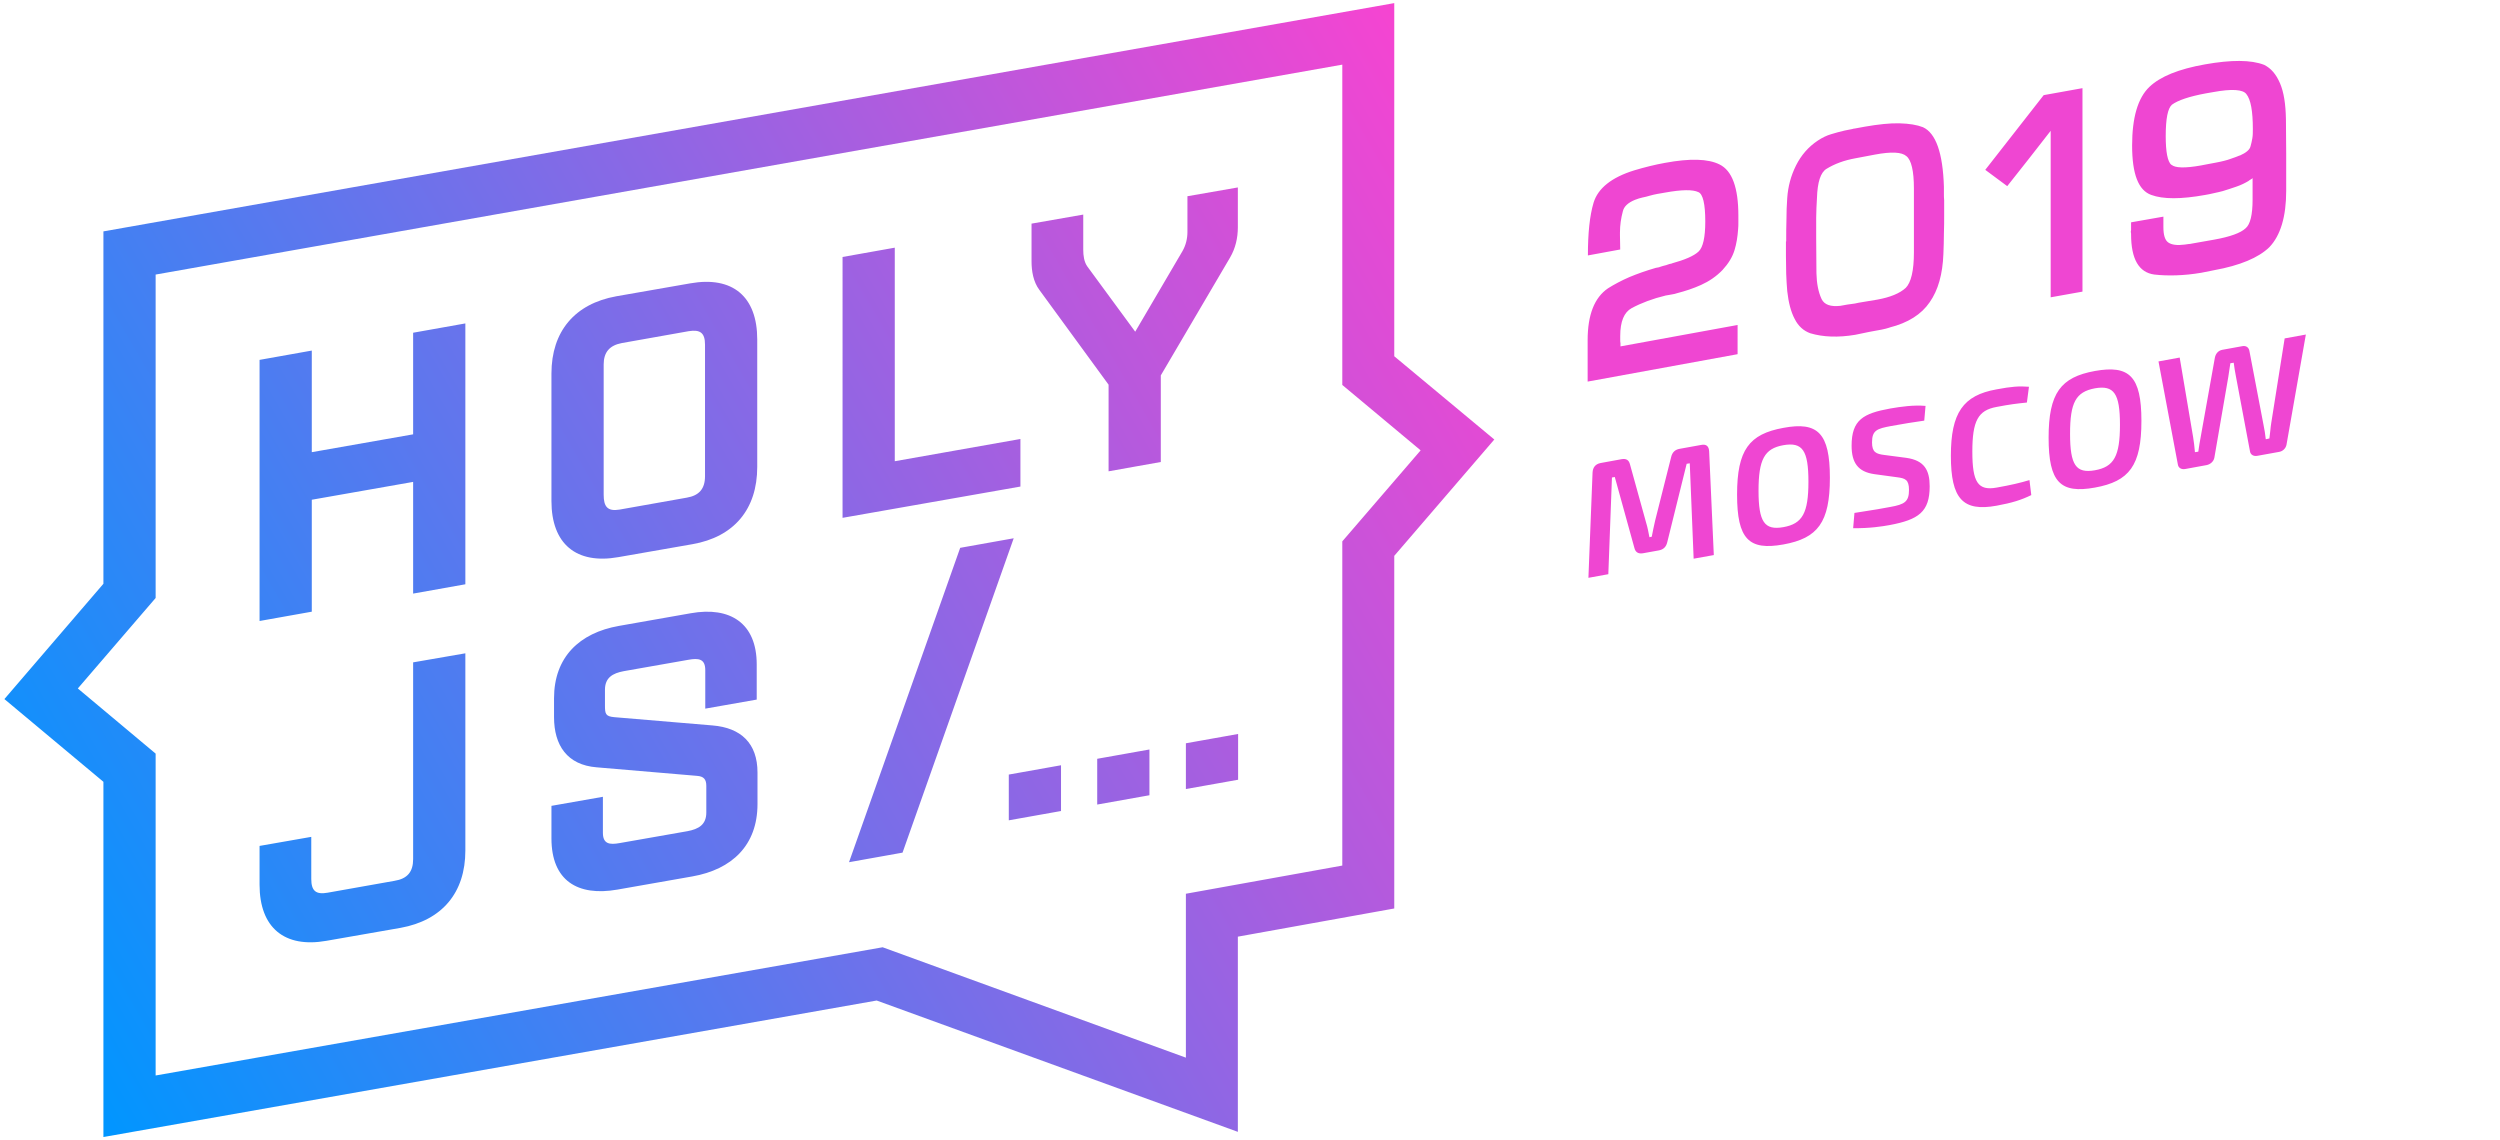 <svg xmlns="http://www.w3.org/2000/svg" id="Group_1_1_" viewBox="0 0 967 441"><style>.st0{fill-rule:evenodd;clip-rule:evenodd;fill:url(#SVGID_1_)}.st1{fill:#ef46d2}</style><g id="Векторный_смарт-объект_xA0_Image_1_"><linearGradient id="SVGID_1_" gradientUnits="userSpaceOnUse" x1="18.617" y1="402.736" x2="583.043" y2="76.865"><stop offset="0" stop-color="#0096ff"/><stop offset="1" stop-color="#f644d1"/></linearGradient><path class="st0" d="M539.3 137.8L578 170l-38.7 45v136.4l-60.5 10.9v75.5L339.1 387 40 439.8V302.4l-38.3-32L40 225.8V89.5L539.3 1.2v136.6zm-20.1 197V209.4l30.3-35.2-30.3-25.3V25l-459 81.2v125.1l-30.1 35 30.1 25.2V416l281.2-49.6 117.3 42.7v-63.4l60.5-10.9zm-359.4-2.5v-76.1l20.2-3.5V329c0 16.3-9 27-25.1 29.9l-28.6 5c-16.3 2.9-25.9-5.1-25.9-21.7v-15l20-3.5V340c0 4.6 1.8 6.1 6.3 5.3l25.9-4.6c5-.8 7.2-3.5 7.2-8.4zm232.3-124.1l-43 121.6-20.7 3.7 43-121.6 20.7-3.7zm-1.9 91.4l20.2-3.6v17.7l-20.2 3.6v-17.7zm68.5-12.1l20.2-3.6v17.7l-20.2 3.6v-17.7zm-34.3 6l20.2-3.6v17.7l-20.2 3.6v-17.7zM159.8 186.4l-39.2 6.9v43.3l-20.2 3.6v-101l20.2-3.6v39.3l39.2-6.9v-39.3l20.2-3.6V226l-20.2 3.6v-43.2zm108 24.1l-28.6 5c-16.3 2.9-25.9-5.1-25.9-21.7v-49.3c0-16.3 9-27 25.1-29.9l28.6-5c16.4-2.9 25.9 5.1 25.9 21.7v49.3c0 16.4-9 27.1-25.1 29.9zm78.3-32.1l48.6-8.6v18.4l-68.8 12.1V99.4l20.2-3.6v82.6zM449 145.2v33.5l-20.2 3.6v-33.5L402 112.1c-2.3-3.1-3-7.2-3-11V86.5l20-3.5v13.6c0 2.2.3 4.7 1.6 6.5l18.5 25.2 18.3-31.2c1.3-2.3 1.9-4.8 1.9-7.4V75.9l19.5-3.4v15.4c0 4.1-.9 8.1-3 11.7L449 145.2zM214.3 277.4v-7.3c0-15.9 9.8-25.3 25.1-28l27.8-4.9c15.2-2.7 25.5 3.8 25.5 19.8v13.6l-19.9 3.5v-14.9c0-4.4-2.6-4.7-6.5-4l-25 4.4c-4.3.8-7.3 2.5-7.3 7.2v6c0 3.3.2 4.3 3.6 4.6l38 3.2c11 .9 17.4 6.9 17.4 18.2V311c0 16-9.9 25.3-25.2 28l-29 5.1c-15.4 2.7-25.5-3.5-25.5-19.8v-12.6l19.9-3.5v13.9c0 4.4 2.6 4.7 6.5 4l26.2-4.6c4.3-.8 7.3-2.5 7.3-7.2V304c0-2.6-1-3.7-3.6-3.9l-38.8-3.3c-11.4-.9-16.5-8.5-16.5-19.4zM233.5 141v50.4c0 4.6 1.5 6.5 6.2 5.7l25.9-4.6c4.8-.8 7.1-3.4 7.1-8.3v-50.9c0-4.6-1.9-5.9-6.3-5.2l-25.9 4.6c-4.7.9-7 3.5-7 8.3z"/></g><g id="_x0D_2019"><path class="st1" d="M626.7 134l45.4-8.3V137l-58 10.6v-16c0-9.8 2.6-16.5 7.9-20.1 2.4-1.5 5.2-3 8.2-4.3 3.1-1.3 6.5-2.5 10.3-3.6l1.1-.2c.2 0 .3-.1.3-.1s.1-.1.3-.1c.4-.1.8-.3 1.3-.4.5-.1.9-.2 1.2-.3h-.1c.8-.3 1.5-.5 2.2-.6h-.2c5.1-1.4 8.6-2.9 10.4-4.6 1.7-1.6 2.6-5.4 2.6-11.6 0-6.8-.9-10.7-2.7-11.4-2.1-1-6.3-1-12.9.2-.9.2-1.9.3-2.9.5s-2 .4-3 .7c-.9.3-1.9.5-2.8.7-.9.2-1.9.5-2.9.9-2.7 1.1-4.3 2.6-4.7 4.5-.7 2.6-1.1 5.3-1.1 8.1V91l.1 5.5-12.5 2.3c0-8.6.7-15.4 2.2-20.4 1.7-5.6 7-9.8 15.7-12.5 4-1.2 8-2.2 11.9-2.9 9.7-1.8 16.7-1.6 21.1.6 4.9 2.4 7.3 9 7.3 19.8V86c0 .9 0 1.8-.1 2.7-.2 2.8-.6 5.5-1.4 8.1-.8 2.6-2.3 5.1-4.6 7.6-2.4 2.5-5.2 4.4-8.3 5.8-3.1 1.4-6.2 2.4-9.3 3.2-.6.2-1.3.4-2.1.5-.7.1-1.5.3-2.3.4-5 1.2-9.5 2.9-13.2 4.9-2.9 1.6-4.4 5.1-4.4 10.8v1.4c0 .5 0 .9.1 1.4v1.2zM690.9 93.4c0-2.9 0-5.7.1-8.5 0-2.8.1-5.5.3-8.3.3-4.4 1.4-8.6 3.4-12.6s4.8-7.2 8.4-9.6c1.8-1.2 3.5-2 5.2-2.5 1.7-.5 3.4-1 5.2-1.4l2-.4c.4-.1.7-.1 1-.2.3-.1.7-.2 1-.2l3.8-.7c5.2-.9 9.7-1.4 13.4-1.3 3.8.1 6.8.6 9.1 1.5 5 2.3 7.7 10 8.1 23v2.7c0 .9 0 1.7.1 2.6v5.3c0 2.5 0 5-.1 7.6 0 2.6-.1 5.2-.2 7.9-.3 7.7-2 13.9-5.3 18.6-3.2 4.7-8.4 8-15.6 9.8h.1c-1 .3-2 .6-3.1.8l-3.3.6-1.6.3-5.3 1.1c-6.6 1.1-12.4.9-17.4-.6-2.5-.9-4.6-2.7-6-5.5-1.5-2.8-2.4-6.4-2.9-10.8-.2-2.2-.3-4.4-.4-6.7 0-2.3-.1-4.6-.1-6.9v-5.6zm11.7 12.3c.1 3.9.7 7.2 2 10 1.1 2.2 3.5 3 7.2 2.6.9-.2 1.9-.3 2.8-.5 1-.1 1.9-.3 2.9-.4l1.4-.3 3.6-.6 3.6-.6c5-.9 8.7-2.4 11.1-4.6l-.1.1c2.1-2.1 3.2-6.7 3.2-13.8V72.9c0-6.8-1-11-2.9-12.5-1.8-1.6-5.8-1.8-12.2-.6l-7.4 1.4c-4.5.8-8.2 2.2-11.3 4.1-2.3 1.4-3.5 5.1-3.7 11.3-.1 1.3-.1 2.6-.2 3.8 0 1.2-.1 2.4-.1 3.8V92l.1 13.7zM805.5 34.1v78.7l-12.3 2.2V50.6c-2.8 3.6-5.6 7.2-8.5 10.9-2.9 3.7-5.7 7.2-8.3 10.5l-8.5-6.3 22.6-28.9 15-2.7zM836.8 83.8v4c0 3.1.6 5.1 1.9 6 1.3.9 3.4 1.2 6.4.8.5-.1.9-.1 1.4-.2.5 0 .9-.1 1.4-.2l8.5-1.5c6.2-1.1 10.3-2.6 12.2-4.4 1.8-1.5 2.7-5.2 2.7-11.1v-8.3c-.2.2-.5.4-.7.5-.2.1-.5.3-.8.5h.1c-1.5.9-3.1 1.7-4.9 2.3-1.8.6-3.5 1.2-5.2 1.7-1 .3-2.1.5-3.4.8-1.2.3-2.3.5-3.4.7-9.4 1.7-16.3 1.7-20.9 0-5-1.8-7.4-8.1-7.4-19.1 0-10.8 2.2-18.4 6.7-22.7 4.2-4 11.3-6.9 21.5-8.7 10.1-1.8 17.8-1.8 22.9.2 2.6 1.3 4.6 3.6 6.1 7.1 1.5 3.5 2.2 8.1 2.3 14l.1 13.3v14.3c0 10-2.2 17.3-6.5 21.8-4.2 4.1-11.4 7.1-21.3 8.9l-5 1c-3.5.6-6.7.9-9.7 1-3 .1-5.9 0-8.5-.3-6-.8-9-6-9-15.6 0-.3 0-.6-.1-.8 0-.2 0-.4.1-.8v-3l12.5-2.2zm.9-31.2c0 6.1.7 9.9 2.2 11.2v-.1c1.4 1.3 5.2 1.4 11.4.3l2.6-.5c1.1-.2 2.2-.4 3.2-.6s2.1-.4 3.2-.7c.9-.2 1.8-.5 2.9-.9 1.1-.4 2.1-.7 3.2-1.2l-.1.1c2.5-1.1 3.9-2.3 4.2-3.6.3-1 .5-2 .7-3.1.2-1.1.2-2.3.2-3.6 0-6.9-.8-11.4-2.5-13.5-1.3-1.8-5.6-2.1-12.7-.8l-2.9.5c-6.5 1.2-10.9 2.7-13.2 4.4-1.6 1.4-2.4 5.4-2.4 12.1z"/></g><g id="Moscow"><path class="st1" d="M658 172.1c2-.4 3 .5 3.1 2.5l1.8 40.1-7.8 1.4-1.5-36.9-1.2.2-7.5 30.3c-.4 1.8-1.5 2.9-3.3 3.2l-6.1 1.1c-1.8.3-2.9-.4-3.3-2l-7.6-27.5-1.1.2-1.4 37.4-7.7 1.4 1.6-40.7c.1-2 1.1-3.3 3.1-3.7l8.2-1.5c1.8-.3 2.8.4 3.2 2.1l6.2 22.4c.6 1.9.9 3.7 1.3 5.7l.9-.2c.4-2.1.8-4 1.3-6.2l6.2-24.6c.4-1.8 1.5-2.9 3.3-3.2l8.3-1.5zM707.8 184.8c0 17.3-4.7 23.4-18 25.8-13.3 2.4-17.9-2-17.9-19.3s4.7-23.4 17.9-25.8c13.3-2.5 18 2 18 19.3zm-27.6 5c0 12.1 2.3 15.4 9.6 14.1 7.4-1.3 9.7-5.5 9.7-17.6s-2.3-15.4-9.7-14.1c-7.3 1.3-9.6 5.5-9.6 17.6zM744.8 157l-.5 5.7c-3.6.5-8.6 1.3-12.9 2.1-5.3 1-7.3 1.6-7.3 6.3 0 3.8 1.5 4.5 4.9 4.9l8.4 1.1c6.9 1 9 4.7 9 11 0 9.9-4.3 12.9-15.5 15-2.7.5-7.8 1.3-14.1 1.2l.5-5.9c8.3-1.3 10.8-1.7 13.8-2.3 5.7-1 7.3-2.1 7.3-6.6 0-4-1.5-4.5-4.6-4.9l-8.8-1.2c-6.4-.9-8.8-4.5-8.8-11 0-10 4.5-12.5 15-14.4 4.1-.7 8.9-1.4 13.6-1zM784.8 149.6l-.8 6.1c-3.9.4-6.5.7-11.7 1.7-7.2 1.3-9.4 5.4-9.4 17.3s2.2 15.2 9.4 13.9c5.6-1 9-1.8 12.7-2.9l.7 5.8c-3.9 1.9-7.4 3-13.4 4.1-13.1 2.4-17.7-2.7-17.7-19.3s4.7-23.4 17.7-25.7c5.8-1.1 8.7-1.3 12.5-1zM828.3 162.8c0 17.3-4.7 23.4-18 25.8-13.3 2.4-17.9-2-17.9-19.3s4.7-23.4 17.9-25.8c13.3-2.4 18 2 18 19.3zm-27.6 5c0 12.1 2.3 15.4 9.6 14.1 7.4-1.3 9.7-5.5 9.7-17.6s-2.3-15.4-9.7-14.1c-7.4 1.4-9.6 5.5-9.6 17.6zM884.4 172.1c-.3 1.4-1.5 2.5-2.9 2.7l-8.3 1.5c-1.5.3-2.7-.4-2.9-1.7l-5.5-29.3c-.3-1.6-.6-3.3-.8-5l-1.3.2c-.3 1.7-.5 3.6-.8 5.3l-5.4 31.3c-.3 1.4-1.5 2.5-3 2.8l-8.2 1.5c-1.5.3-2.7-.4-2.9-1.7l-7.5-39.9 8.2-1.5 5.2 30.8c.3 1.8.5 3.6.7 5.8l1.3-.2c.3-2.1.6-4.1 1-6.1l5.4-30.2c.3-1.6 1.3-2.8 2.9-3.1l7.7-1.4c1.5-.3 2.6.5 2.8 2l5.4 28.3c.4 1.9.7 3.8.9 5.7l1.4-.3c.3-1.9.4-4.1.7-5.9l5.2-32.8 8.2-1.5-7.5 42.7z"/></g></svg>
